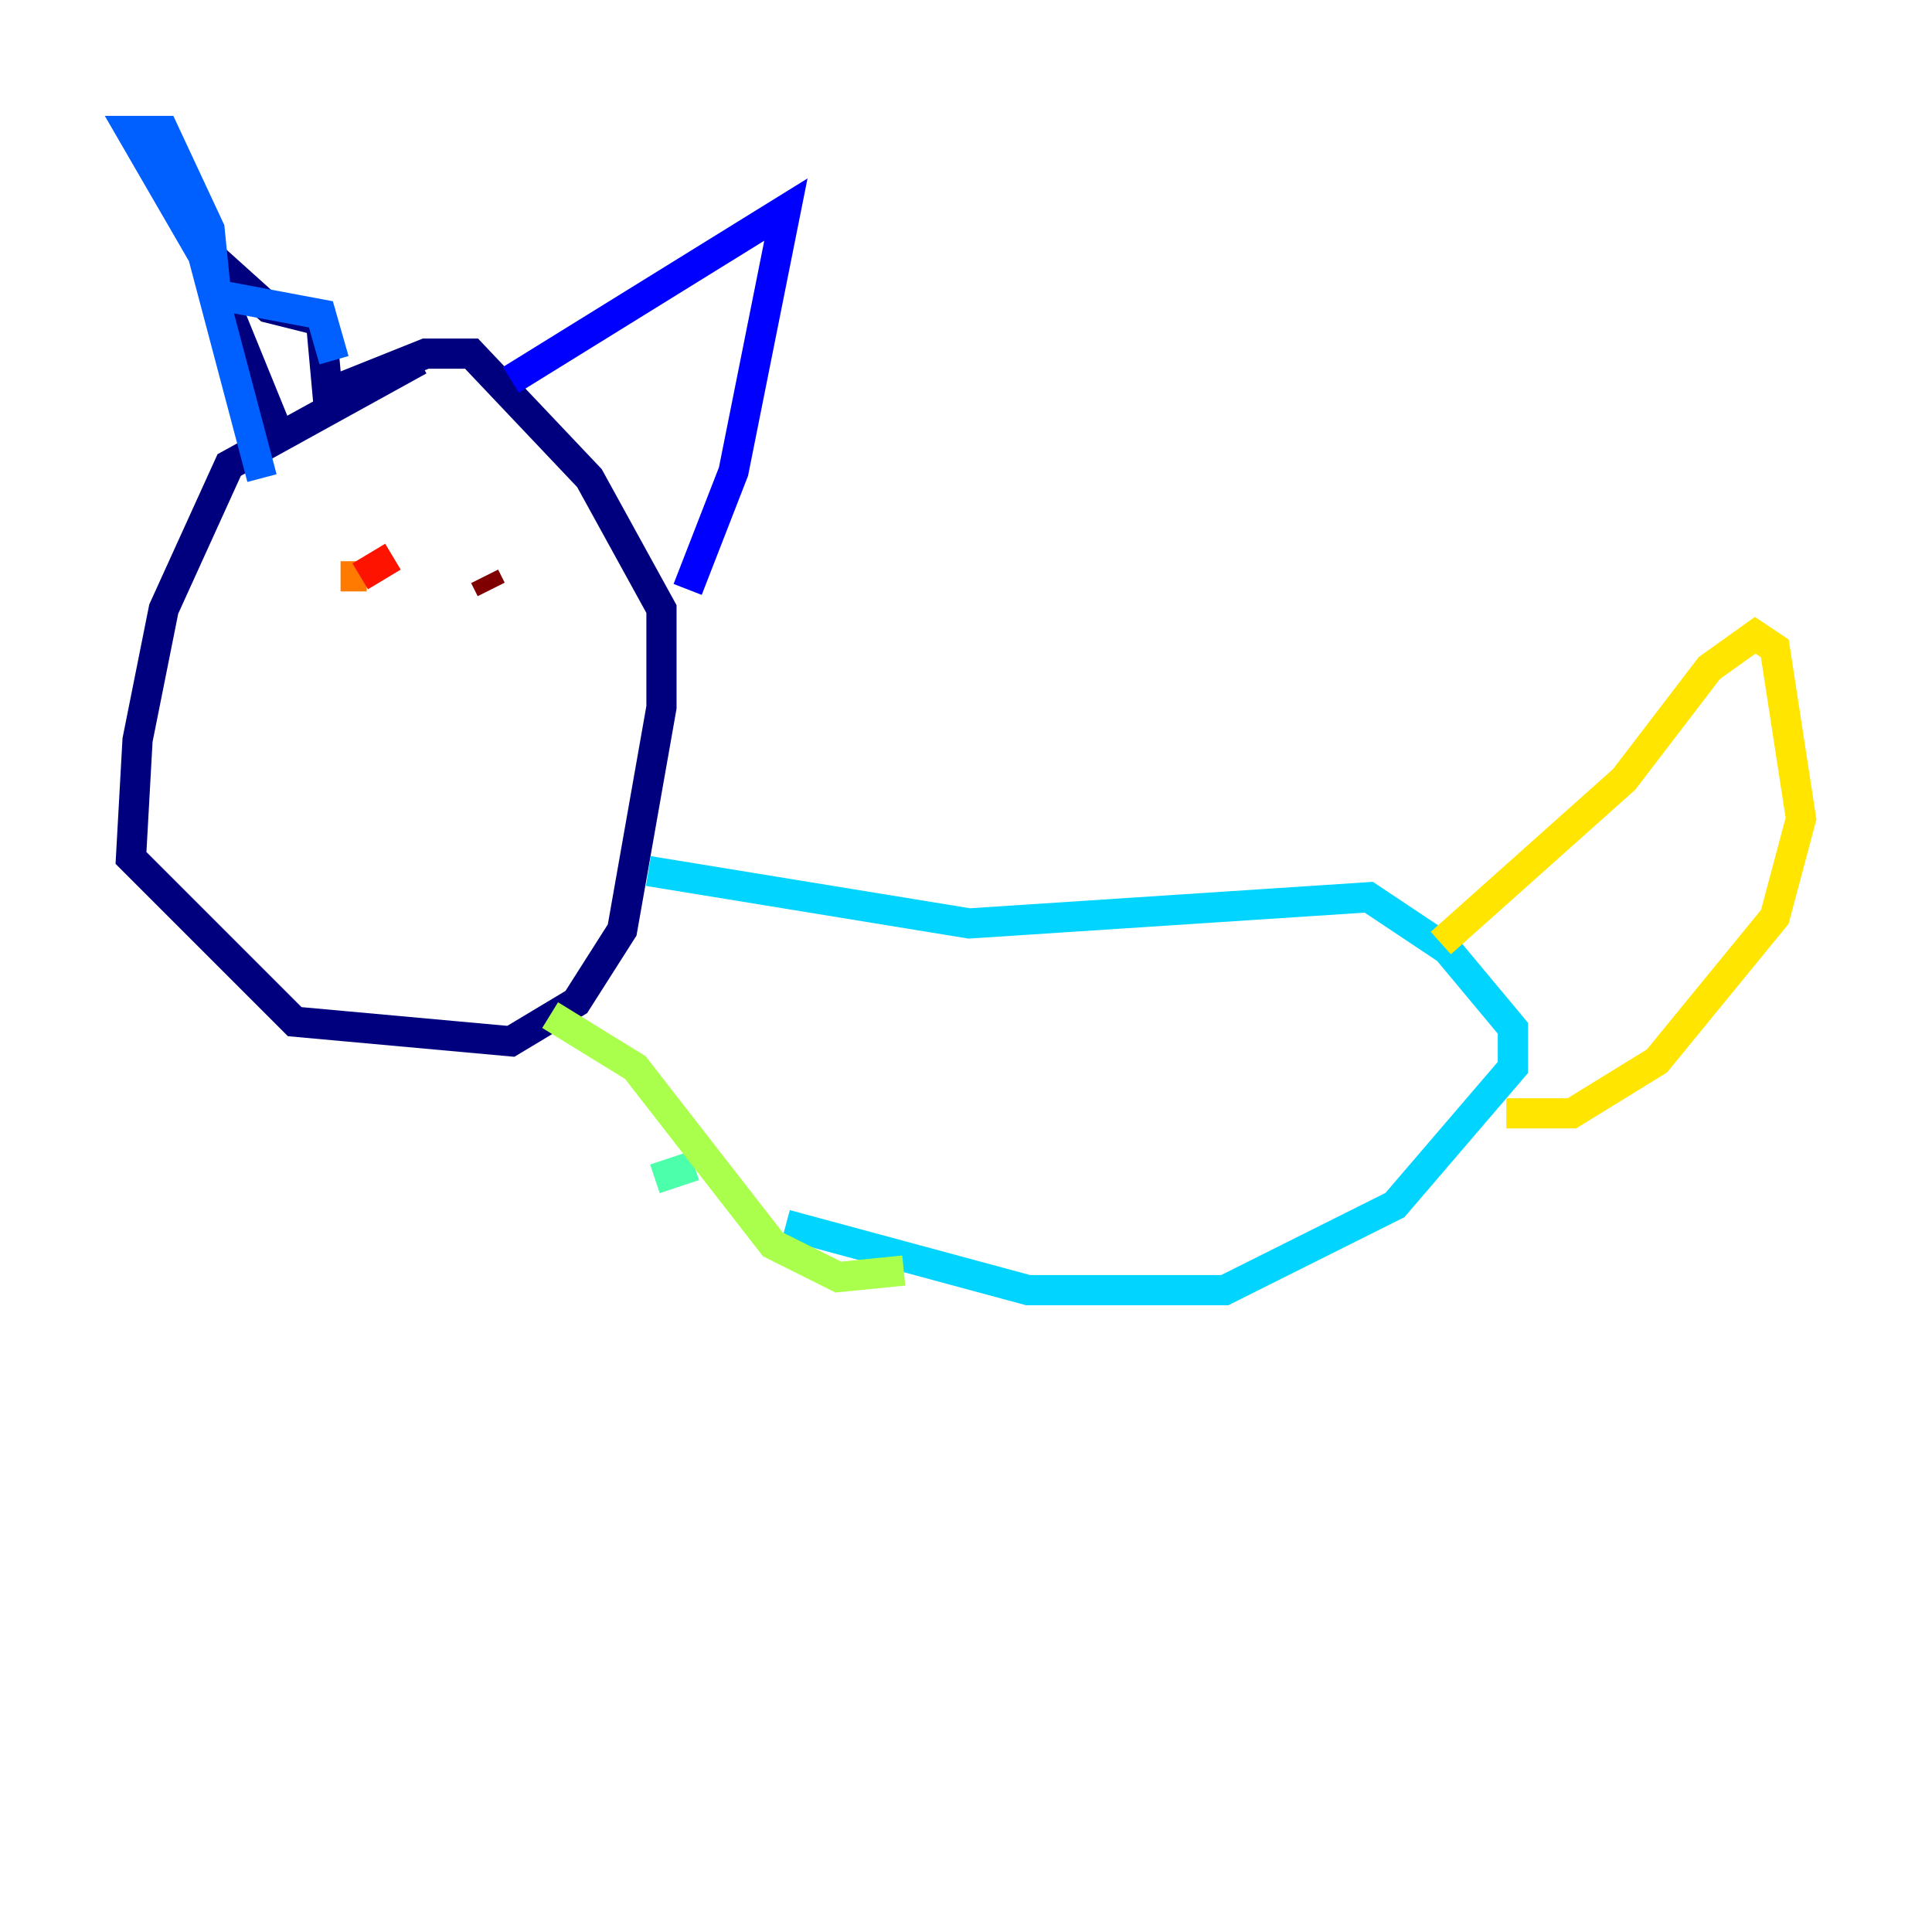 <?xml version="1.0" encoding="utf-8" ?>
<svg baseProfile="tiny" height="128" version="1.2" viewBox="0,0,128,128" width="128" xmlns="http://www.w3.org/2000/svg" xmlns:ev="http://www.w3.org/2001/xml-events" xmlns:xlink="http://www.w3.org/1999/xlink"><defs /><polyline fill="none" points="27.77,23.864 15.186,30.807 10.848,40.352 9.112,49.031 8.678,56.841 19.525,67.688 33.844,68.99 38.183,66.386 41.22,61.614 43.824,46.861 43.824,40.352 39.051,31.675 31.241,23.43 28.203,23.43 21.695,26.034 21.261,21.261 17.79,20.393 13.451,16.488 18.224,28.203" stroke="#00007f" stroke-width="2" /><polyline fill="none" points="33.844,25.166 52.068,13.885 48.597,31.241 45.559,39.051" stroke="#0000fe" stroke-width="2" /><polyline fill="none" points="22.129,23.864 21.261,20.827 14.319,19.525 13.885,15.186 10.848,8.678 8.678,8.678 13.451,16.922 17.356,31.675" stroke="#0060ff" stroke-width="2" /><polyline fill="none" points="42.956,57.709 64.217,61.18 90.685,59.444 95.891,62.915 100.231,68.122 100.231,70.725 92.42,79.837 81.139,85.478 68.122,85.478 52.068,81.139" stroke="#00d4ff" stroke-width="2" /><polyline fill="none" points="43.39,78.102 45.993,77.234" stroke="#4cffaa" stroke-width="2" /><polyline fill="none" points="36.447,67.254 42.088,70.725 51.2,82.441 55.539,84.61 59.878,84.176" stroke="#aaff4c" stroke-width="2" /><polyline fill="none" points="95.458,62.481 107.607,51.634 113.248,44.258 116.285,42.088 117.586,42.956 119.322,54.237 117.586,60.746 109.776,70.291 104.136,73.763 99.797,73.763" stroke="#ffe500" stroke-width="2" /><polyline fill="none" points="22.563,38.183 24.298,38.183" stroke="#ff7a00" stroke-width="2" /><polyline fill="none" points="23.864,38.183 26.034,36.881" stroke="#fe1200" stroke-width="2" /><polyline fill="none" points="32.108,38.183 32.542,39.051" stroke="#7f0000" stroke-width="2" /></svg>
